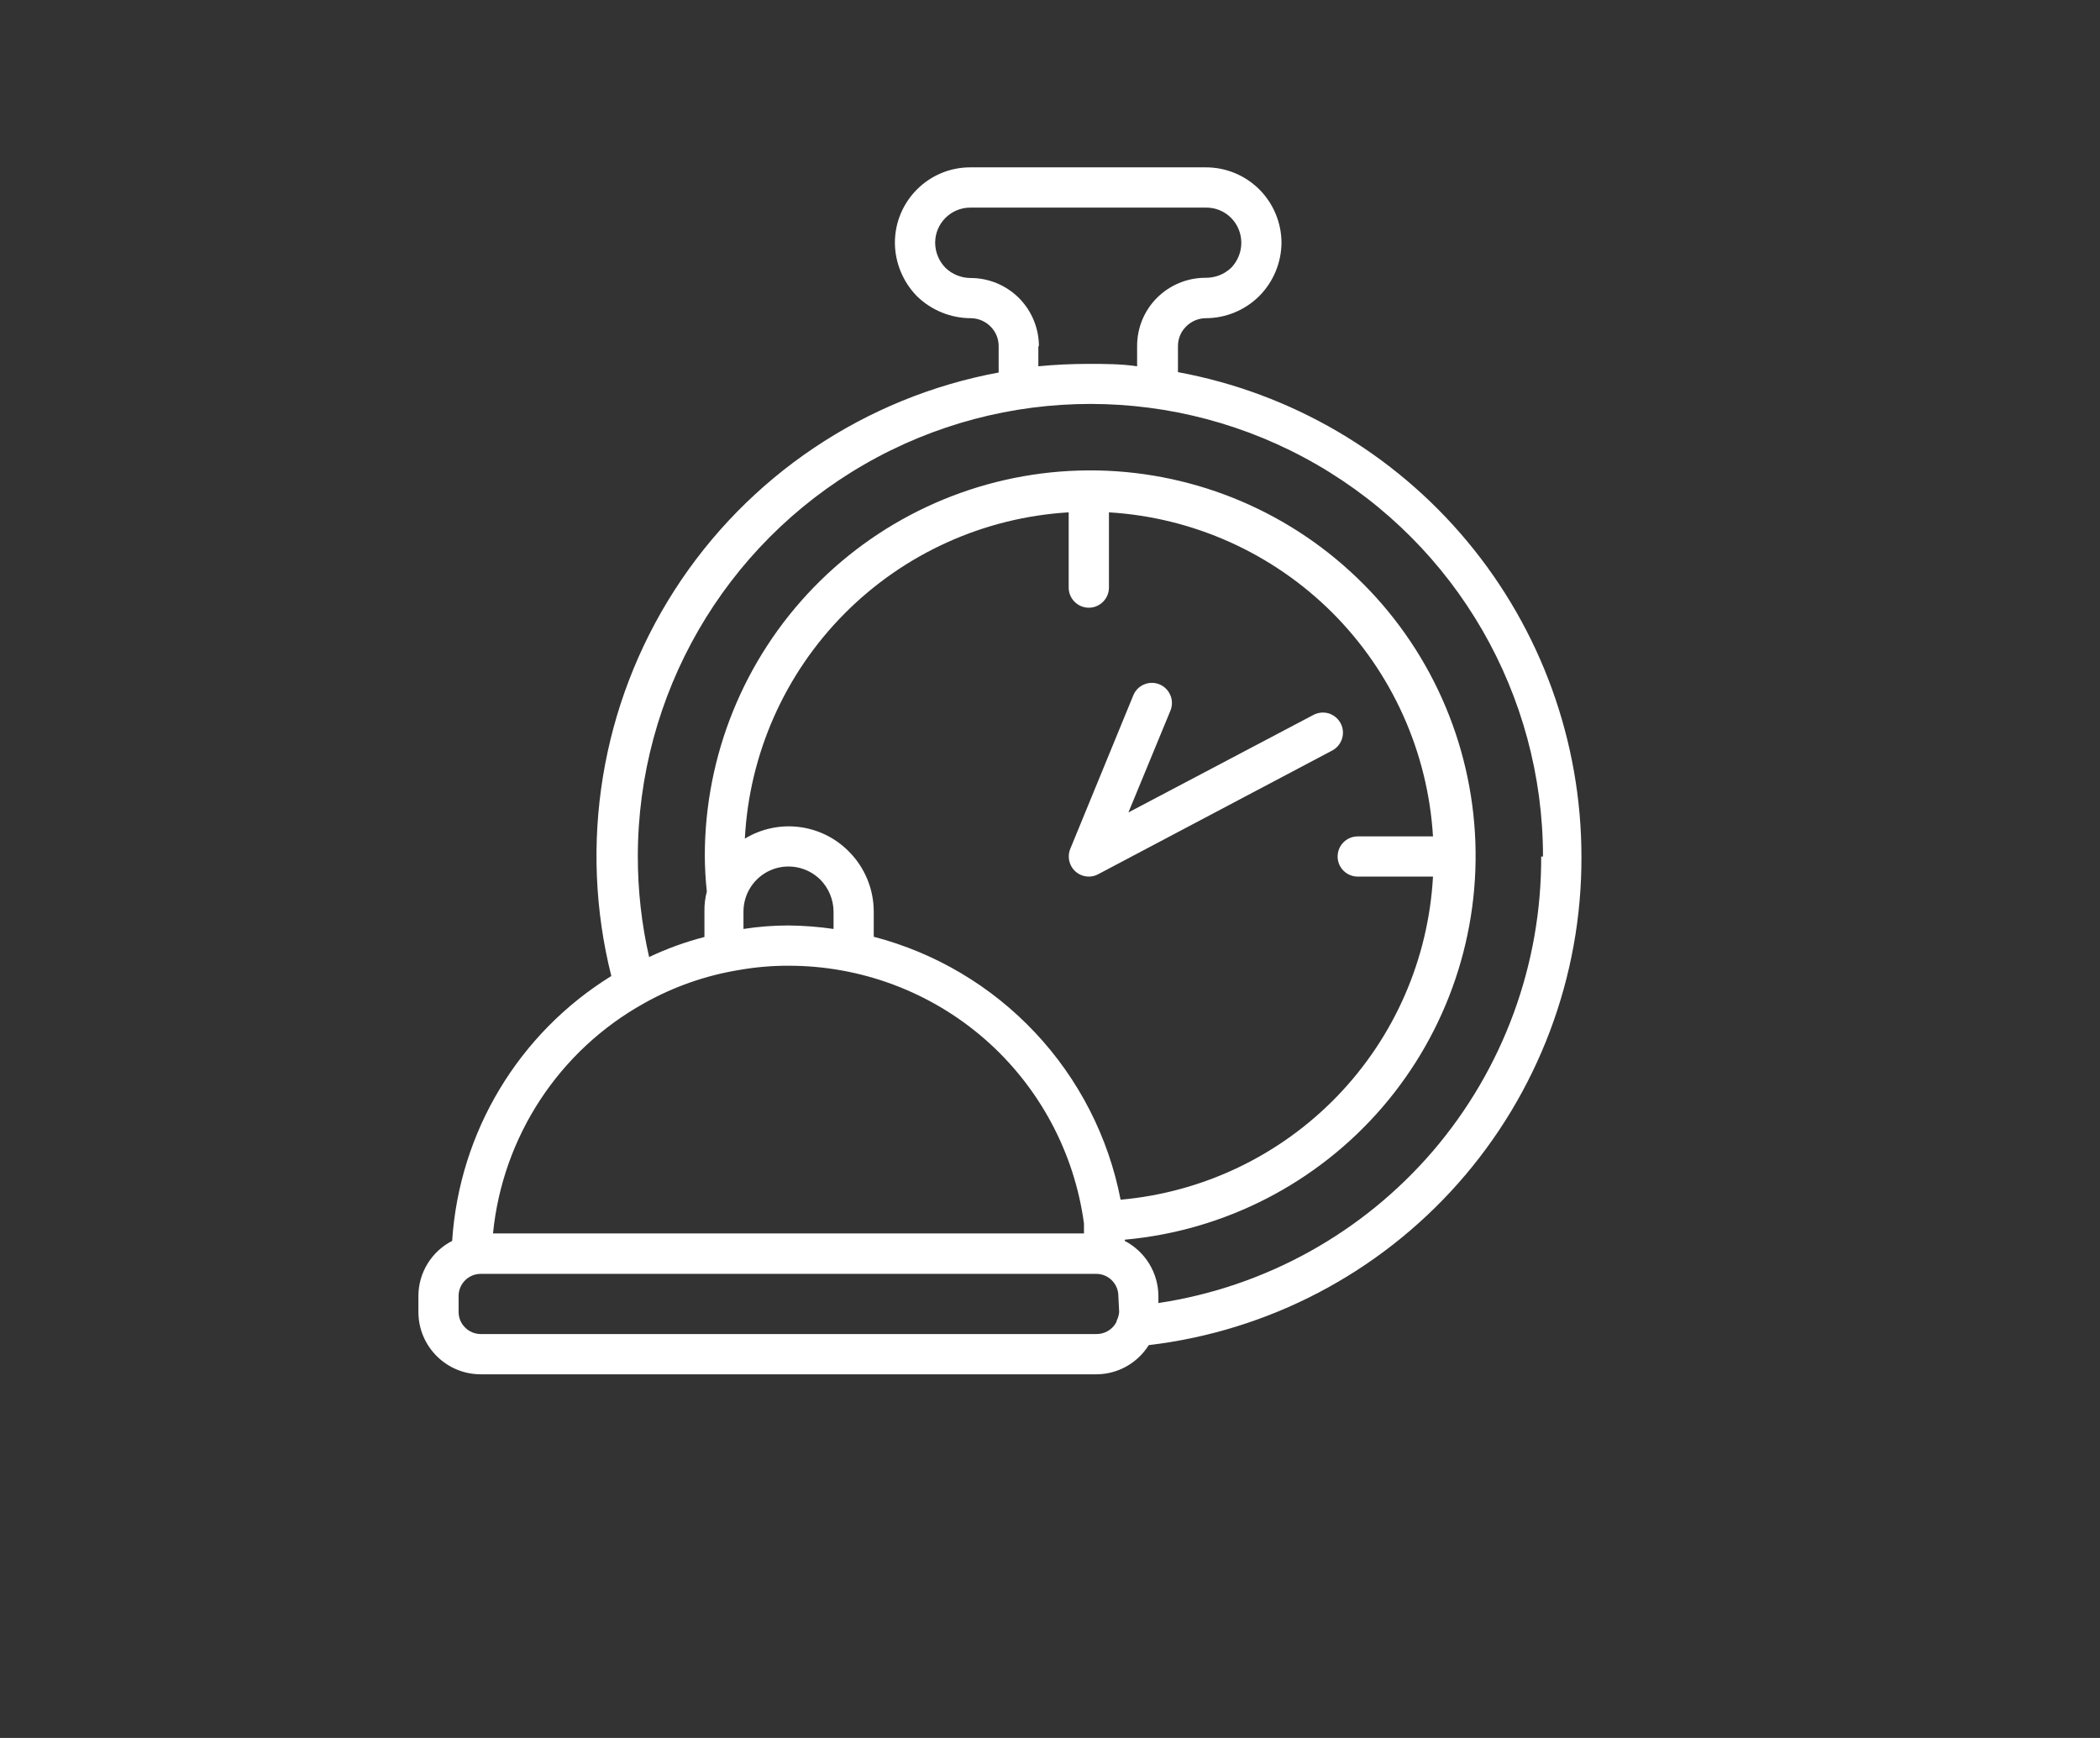 <svg width="29" height="24" viewBox="0 0 29 24" fill="none" xmlns="http://www.w3.org/2000/svg">
<rect x="0" y="0" width="29" height="24" fill="#333333" stroke="none"/>
<path d="M18.392 10.367L15.166 12.072C15.126 12.094 15.082 12.105 15.036 12.105C14.944 12.105 14.857 12.059 14.806 11.982C14.755 11.905 14.745 11.807 14.78 11.722L15.65 9.603C15.707 9.461 15.869 9.393 16.011 9.45C16.152 9.508 16.221 9.669 16.164 9.811L15.583 11.219L18.133 9.875C18.198 9.839 18.276 9.83 18.348 9.851C18.419 9.873 18.479 9.922 18.514 9.989C18.549 10.055 18.555 10.132 18.532 10.203C18.509 10.274 18.459 10.333 18.392 10.367ZM21.839 11.825C21.846 13.487 21.24 15.094 20.138 16.339C19.036 17.584 17.515 18.38 15.864 18.575C15.707 18.825 15.434 18.978 15.139 18.978H6.639C6.163 18.978 5.778 18.592 5.778 18.117V17.897C5.778 17.576 5.959 17.282 6.244 17.136C6.342 15.633 7.161 14.27 8.442 13.478C7.985 11.659 8.3 9.732 9.313 8.153C10.326 6.575 11.947 5.486 13.791 5.144V4.783C13.792 4.681 13.753 4.583 13.68 4.51C13.608 4.437 13.51 4.395 13.408 4.394C13.13 4.394 12.863 4.285 12.664 4.092C12.47 3.894 12.36 3.629 12.358 3.353C12.358 2.778 12.823 2.312 13.397 2.311H16.65C16.927 2.31 17.193 2.419 17.39 2.615C17.585 2.81 17.696 3.076 17.697 3.353C17.694 3.628 17.585 3.89 17.392 4.086C17.195 4.283 16.928 4.394 16.65 4.394C16.548 4.395 16.45 4.437 16.378 4.51C16.305 4.583 16.266 4.681 16.267 4.783V5.139C17.83 5.427 19.244 6.254 20.262 7.476C21.28 8.698 21.838 10.238 21.839 11.828L21.839 11.825ZM14.339 4.78V5.058C14.566 5.036 14.797 5.025 15.028 5.025C15.258 5.025 15.48 5.025 15.703 5.058V4.78C15.702 4.53 15.8 4.291 15.976 4.114C16.153 3.937 16.392 3.837 16.642 3.836C16.774 3.839 16.903 3.791 17 3.7C17.091 3.607 17.142 3.482 17.142 3.353C17.142 3.223 17.091 3.098 16.998 3.006C16.905 2.914 16.78 2.864 16.65 2.867H13.397C13.13 2.868 12.914 3.085 12.914 3.353C12.915 3.483 12.967 3.608 13.058 3.7C13.149 3.787 13.271 3.837 13.397 3.839C13.648 3.837 13.89 3.936 14.069 4.113C14.247 4.291 14.347 4.532 14.347 4.783L14.339 4.78ZM6.808 17.033H14.969V16.894C14.835 15.908 14.348 15.003 13.598 14.348C12.847 13.694 11.885 13.335 10.889 13.336C10.662 13.335 10.435 13.355 10.211 13.394C9.749 13.469 9.305 13.624 8.897 13.853C7.721 14.506 6.941 15.694 6.808 17.033ZM10.889 12.78C11.097 12.782 11.305 12.798 11.511 12.828V12.589C11.51 12.422 11.443 12.262 11.325 12.144C11.146 11.969 10.879 11.917 10.648 12.014C10.416 12.112 10.267 12.338 10.267 12.589V12.828C10.473 12.796 10.68 12.78 10.889 12.78ZM15.444 17.897C15.444 17.728 15.307 17.591 15.139 17.591H6.639C6.47 17.591 6.333 17.728 6.333 17.897V18.116C6.333 18.198 6.365 18.276 6.423 18.332C6.48 18.39 6.558 18.422 6.639 18.422H15.139C15.255 18.424 15.362 18.361 15.416 18.258C15.42 18.239 15.427 18.22 15.436 18.203C15.446 18.175 15.453 18.146 15.455 18.116L15.444 17.897ZM15.475 16.567C16.61 16.466 17.671 15.96 18.464 15.14C19.256 14.321 19.726 13.244 19.789 12.105H18.75C18.596 12.105 18.472 11.981 18.472 11.828C18.472 11.674 18.596 11.55 18.75 11.55H19.789C19.718 10.386 19.225 9.288 18.401 8.463C17.576 7.639 16.478 7.145 15.314 7.075V8.114C15.314 8.267 15.189 8.392 15.036 8.392C14.883 8.392 14.758 8.267 14.758 8.114V7.075C13.589 7.145 12.487 7.643 11.662 8.474C10.837 9.305 10.347 10.411 10.286 11.581C10.747 11.301 11.339 11.373 11.719 11.755C11.941 11.976 12.066 12.276 12.066 12.589V12.936C12.919 13.158 13.691 13.617 14.295 14.26C14.898 14.902 15.307 15.701 15.475 16.567L15.475 16.567ZM21.308 11.828C21.308 9.595 20.117 7.531 18.183 6.415C16.249 5.299 13.867 5.299 11.933 6.415C9.999 7.531 8.808 9.595 8.808 11.828C8.808 12.295 8.86 12.761 8.964 13.216C9.209 13.1 9.465 13.007 9.728 12.939V12.589C9.726 12.495 9.737 12.402 9.761 12.311C9.743 12.147 9.734 11.982 9.733 11.816C9.734 10.432 10.274 9.103 11.237 8.111C12.201 7.118 13.514 6.54 14.897 6.498C16.28 6.457 17.626 6.957 18.646 7.891C19.668 8.824 20.285 10.119 20.368 11.501C20.451 12.882 19.992 14.241 19.09 15.29C18.187 16.339 16.912 16.995 15.533 17.119C15.532 17.125 15.532 17.13 15.533 17.136C15.817 17.285 15.995 17.577 15.997 17.897V17.994C17.471 17.772 18.817 17.027 19.788 15.895C20.758 14.762 21.289 13.319 21.283 11.828L21.308 11.828Z" fill="white"/>
</svg>
